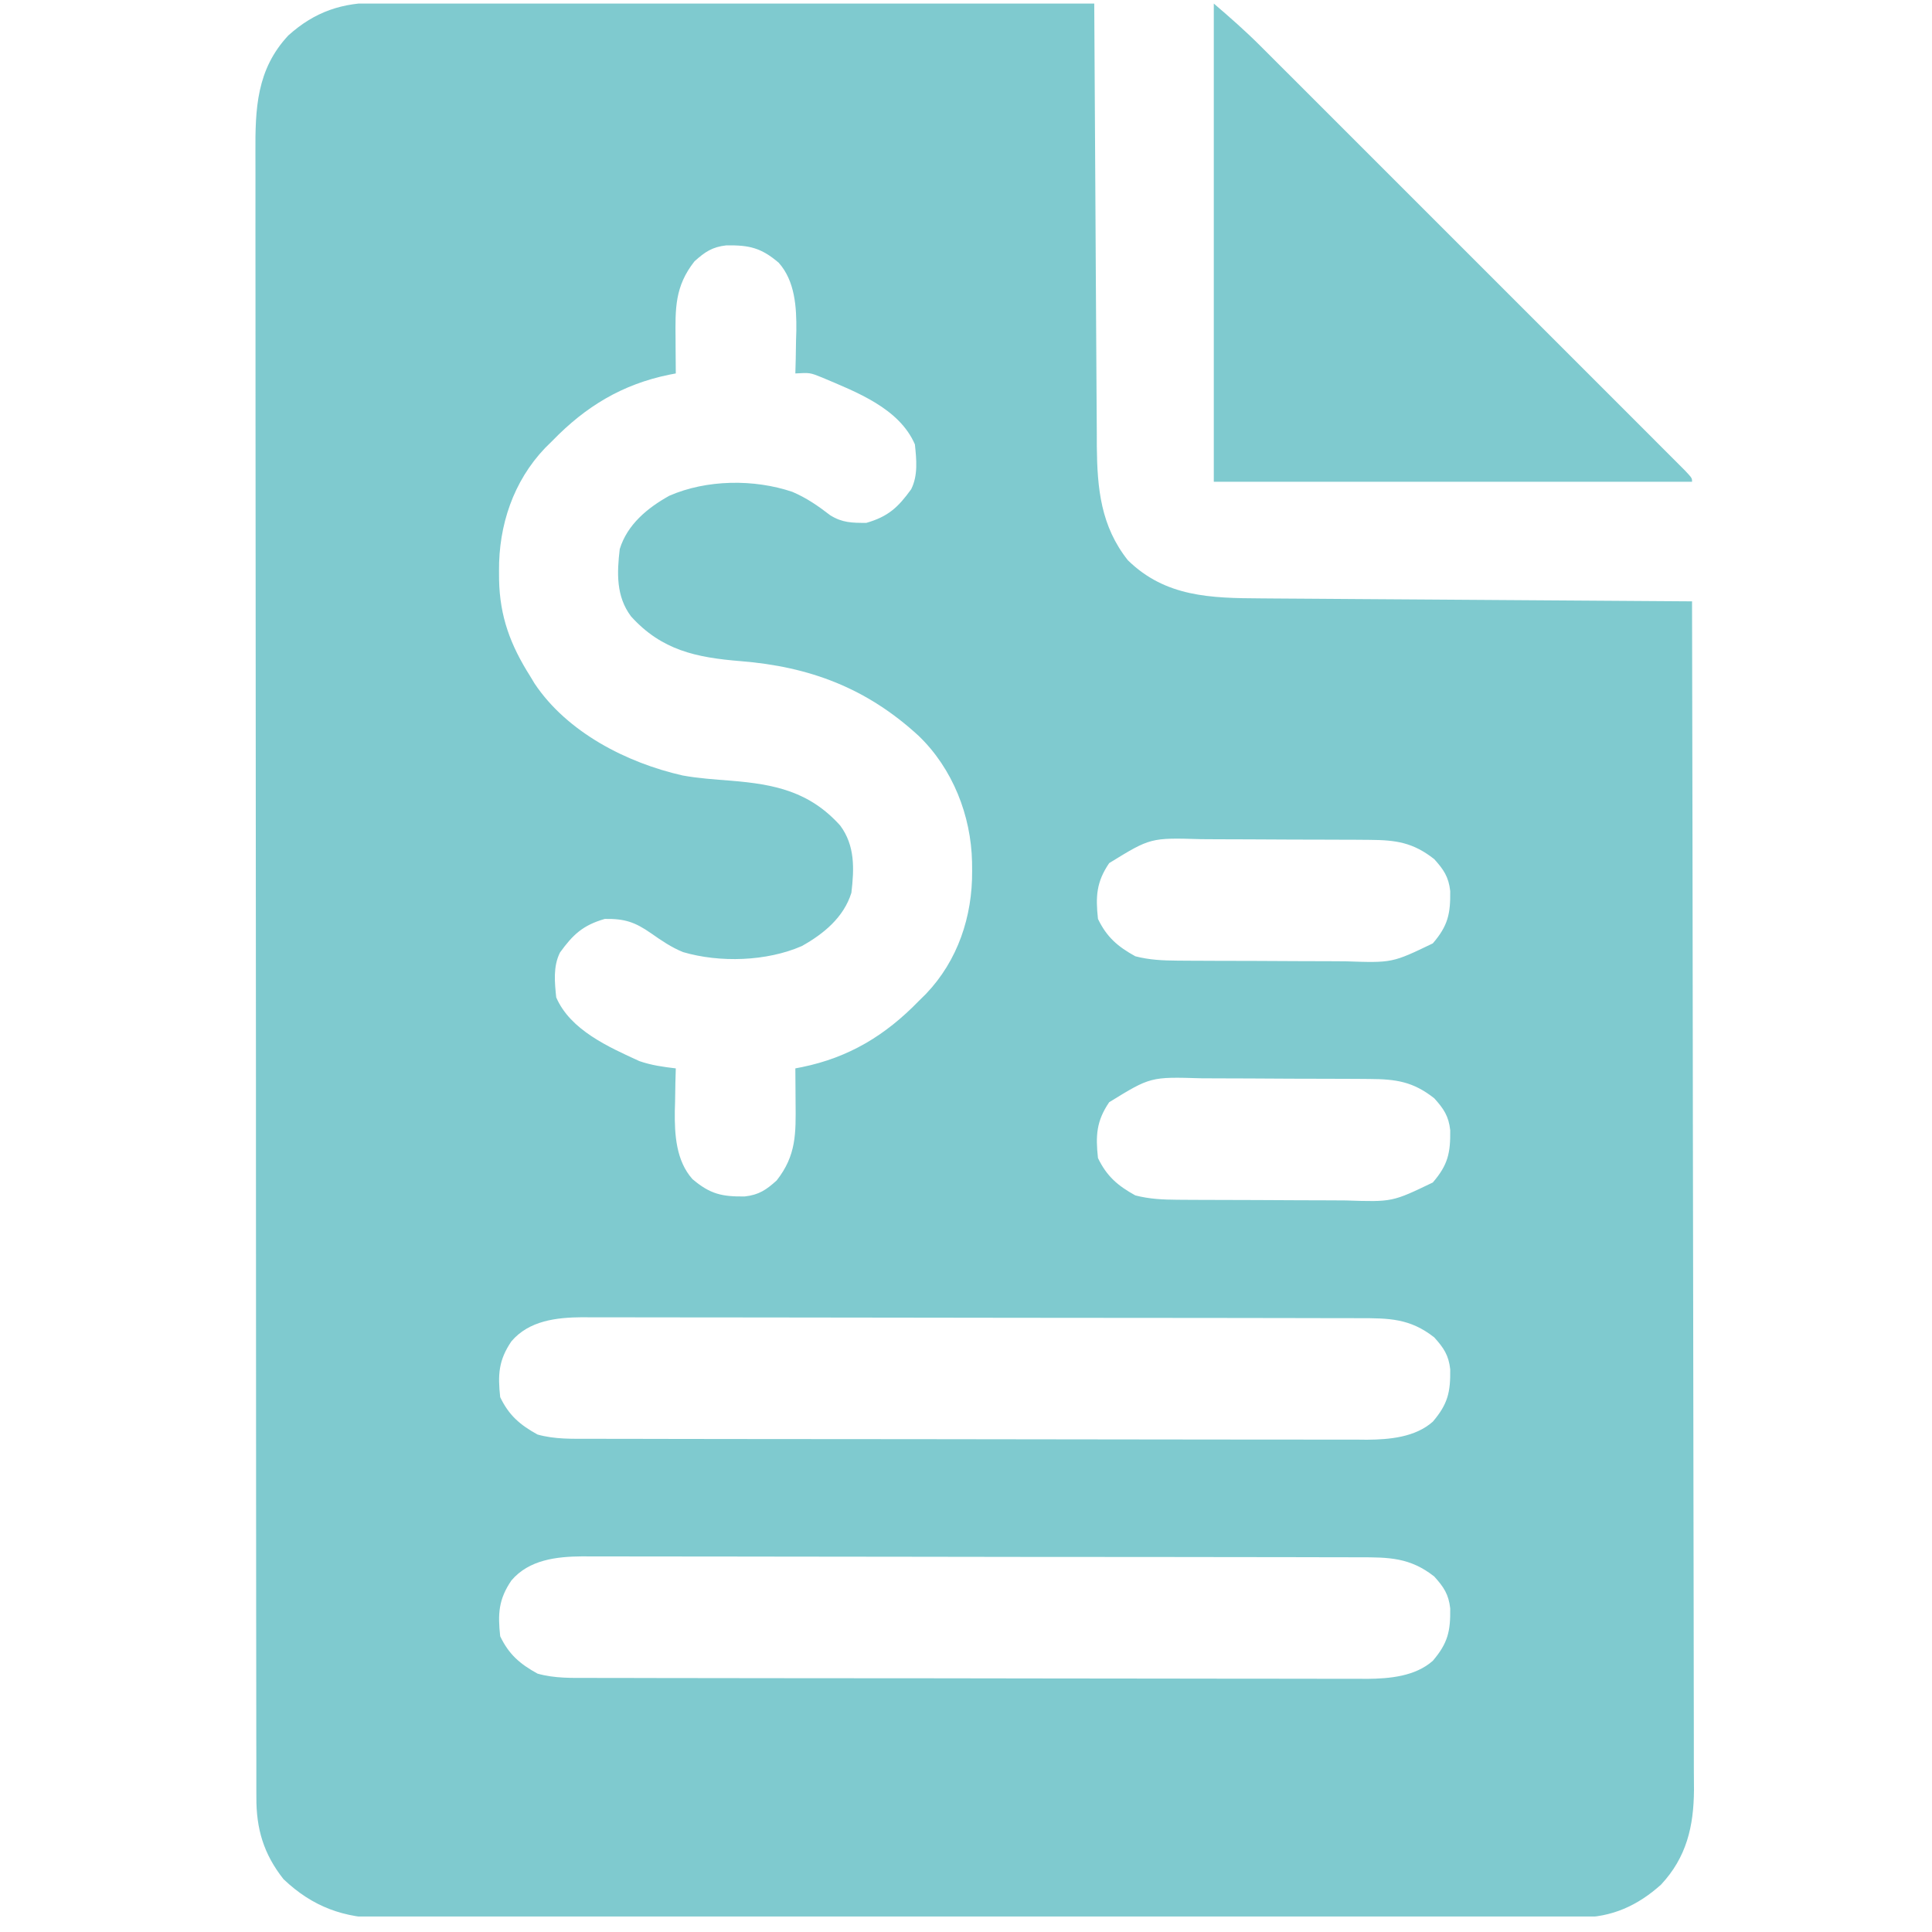 <svg width="100" height="100" viewBox="0 0 100 100" fill="none" xmlns="http://www.w3.org/2000/svg">
<g clip-path="url(#clip0_891_1200)">
<path d="M19.569 0.137C19.807 0.137 19.807 0.137 20.05 0.136C20.581 0.136 21.112 0.138 21.643 0.14C22.024 0.14 22.405 0.14 22.787 0.14C23.82 0.14 24.854 0.142 25.888 0.145C26.969 0.147 28.05 0.147 29.131 0.148C31.177 0.149 33.224 0.152 35.27 0.156C37.6 0.16 39.93 0.162 42.26 0.164C47.053 0.168 51.845 0.175 56.638 0.184C56.639 0.372 56.639 0.372 56.64 0.564C56.656 3.628 56.673 6.692 56.694 9.756C56.703 11.238 56.712 12.719 56.719 14.201C56.726 15.493 56.734 16.785 56.743 18.078C56.748 18.761 56.752 19.445 56.755 20.128C56.758 20.893 56.764 21.658 56.77 22.423C56.77 22.647 56.77 22.871 56.771 23.102C56.793 25.295 56.98 27.235 58.378 28.998C60.324 30.904 62.677 30.959 65.252 30.972C65.494 30.974 65.736 30.976 65.984 30.978C66.644 30.983 67.303 30.987 67.962 30.991C68.652 30.995 69.342 31 70.032 31.006C71.338 31.015 72.643 31.024 73.948 31.032C75.435 31.042 76.922 31.052 78.409 31.063C81.466 31.085 84.523 31.106 87.58 31.126C87.597 39.173 87.611 47.221 87.619 55.269C87.62 56.219 87.621 57.169 87.622 58.12C87.622 58.309 87.623 58.498 87.623 58.693C87.626 61.756 87.632 64.818 87.639 67.881C87.647 71.024 87.651 74.166 87.653 77.309C87.654 79.248 87.657 81.187 87.663 83.126C87.667 84.456 87.668 85.786 87.668 87.117C87.667 87.884 87.668 88.651 87.672 89.418C87.676 90.121 87.676 90.824 87.673 91.527C87.673 91.9 87.676 92.273 87.68 92.647C87.667 94.538 87.294 96.135 85.975 97.548C84.766 98.635 83.424 99.245 81.786 99.247C81.558 99.249 81.331 99.25 81.096 99.251C80.848 99.251 80.6 99.25 80.344 99.249C80.076 99.25 79.808 99.251 79.54 99.252C78.806 99.254 78.071 99.254 77.336 99.254C76.543 99.254 75.75 99.256 74.957 99.258C73.404 99.261 71.851 99.262 70.298 99.262C69.035 99.262 67.772 99.263 66.51 99.264C62.93 99.268 59.35 99.27 55.77 99.269C55.577 99.269 55.384 99.269 55.185 99.269C54.992 99.269 54.799 99.269 54.599 99.269C51.468 99.269 48.337 99.273 45.206 99.278C41.99 99.284 38.774 99.286 35.558 99.286C33.753 99.286 31.948 99.287 30.143 99.291C28.606 99.295 27.069 99.296 25.532 99.293C24.748 99.292 23.964 99.292 23.18 99.295C22.462 99.298 21.744 99.297 21.026 99.294C20.644 99.293 20.262 99.296 19.881 99.299C17.809 99.283 16.188 98.706 14.673 97.264C13.649 95.964 13.26 94.668 13.27 93.017C13.269 92.789 13.269 92.789 13.268 92.556C13.266 92.045 13.267 91.534 13.268 91.023C13.267 90.653 13.266 90.284 13.265 89.914C13.263 88.897 13.263 87.88 13.263 86.864C13.263 85.767 13.261 84.671 13.259 83.575C13.256 81.427 13.255 79.279 13.255 77.131C13.255 75.385 13.254 73.639 13.253 71.893C13.25 67.749 13.247 63.606 13.248 59.463C13.248 59.33 13.248 59.198 13.248 59.061C13.248 58.389 13.248 57.718 13.248 57.046C13.248 56.913 13.248 56.78 13.248 56.642C13.248 56.372 13.248 56.103 13.248 55.833C13.248 51.637 13.245 47.441 13.24 43.245C13.234 38.53 13.23 33.815 13.231 29.1C13.231 26.604 13.23 24.108 13.226 21.612C13.222 19.487 13.221 17.361 13.224 15.236C13.225 14.152 13.225 13.067 13.222 11.983C13.219 10.99 13.22 9.997 13.223 9.004C13.223 8.645 13.223 8.286 13.221 7.927C13.208 5.631 13.274 3.6 14.924 1.834C16.299 0.597 17.728 0.123 19.569 0.137ZM35.946 13.527C34.924 14.825 34.951 15.969 34.967 17.552C34.967 17.723 34.968 17.894 34.969 18.07C34.971 18.49 34.975 18.909 34.979 19.329C34.869 19.35 34.758 19.371 34.645 19.393C32.208 19.891 30.319 21.036 28.597 22.81C28.406 22.998 28.406 22.998 28.212 23.19C26.569 24.913 25.812 27.19 25.829 29.542C25.83 29.696 25.831 29.849 25.832 30.008C25.87 31.916 26.421 33.387 27.437 34.993C27.513 35.12 27.59 35.247 27.669 35.378C29.357 37.907 32.442 39.485 35.335 40.139C36.156 40.288 36.988 40.342 37.819 40.408C40.096 40.592 41.9 40.966 43.488 42.729C44.26 43.766 44.215 44.967 44.068 46.21C43.673 47.484 42.629 48.34 41.502 48.968C39.685 49.762 37.262 49.84 35.353 49.28C34.747 49.033 34.244 48.688 33.709 48.313C32.868 47.726 32.335 47.547 31.304 47.563C30.165 47.892 29.656 48.375 28.984 49.304C28.624 50.024 28.709 50.839 28.79 51.624C29.521 53.318 31.501 54.192 33.095 54.923C33.719 55.138 34.324 55.223 34.979 55.299C34.972 55.544 34.965 55.789 34.958 56.041C34.953 56.37 34.947 56.699 34.942 57.027C34.938 57.188 34.933 57.349 34.928 57.514C34.913 58.727 34.995 60.082 35.84 61.029C36.759 61.811 37.376 61.943 38.549 61.928C39.277 61.848 39.662 61.587 40.2 61.1C41.222 59.802 41.194 58.659 41.179 57.076C41.178 56.905 41.177 56.734 41.176 56.558C41.174 56.138 41.171 55.718 41.167 55.299C41.277 55.278 41.387 55.257 41.501 55.235C43.938 54.737 45.827 53.592 47.549 51.818C47.676 51.693 47.803 51.567 47.934 51.438C49.576 49.715 50.334 47.438 50.317 45.086C50.316 44.932 50.314 44.778 50.313 44.619C50.264 42.217 49.31 39.78 47.549 38.087C44.865 35.619 41.917 34.506 38.327 34.22C36.05 34.035 34.246 33.662 32.658 31.899C31.886 30.862 31.931 29.661 32.078 28.418C32.472 27.144 33.516 26.288 34.643 25.66C36.565 24.82 39.027 24.787 41.01 25.457C41.748 25.772 42.338 26.181 42.97 26.668C43.595 27.06 44.105 27.064 44.841 27.064C45.98 26.736 46.49 26.253 47.162 25.324C47.522 24.604 47.437 23.789 47.355 23.003C46.544 21.123 44.315 20.289 42.54 19.535C41.924 19.287 41.924 19.287 41.167 19.329C41.174 19.084 41.181 18.839 41.187 18.586C41.193 18.258 41.198 17.929 41.203 17.601C41.208 17.44 41.213 17.279 41.218 17.114C41.232 15.901 41.151 14.546 40.306 13.599C39.387 12.816 38.77 12.685 37.597 12.7C36.869 12.78 36.484 13.041 35.946 13.527ZM57.411 44.675C56.749 45.648 56.704 46.399 56.831 47.563C57.285 48.506 57.854 48.995 58.765 49.497C59.499 49.687 60.194 49.717 60.95 49.722C61.193 49.724 61.435 49.725 61.684 49.727C61.947 49.728 62.21 49.729 62.473 49.73C62.673 49.731 62.673 49.731 62.877 49.732C63.584 49.734 64.291 49.736 64.997 49.737C65.723 49.738 66.449 49.743 67.175 49.748C67.737 49.752 68.298 49.753 68.86 49.753C69.127 49.754 69.395 49.755 69.662 49.758C72.064 49.839 72.064 49.839 74.161 48.83C74.95 47.915 75.079 47.292 75.063 46.12C74.984 45.393 74.723 45.007 74.236 44.469C73.137 43.604 72.258 43.48 70.891 43.471C70.527 43.468 70.527 43.468 70.157 43.465C69.894 43.465 69.631 43.464 69.368 43.463C69.168 43.462 69.168 43.462 68.964 43.461C68.257 43.458 67.55 43.457 66.844 43.456C66.118 43.455 65.392 43.45 64.666 43.445C64.104 43.441 63.543 43.44 62.981 43.44C62.713 43.439 62.446 43.438 62.179 43.435C59.55 43.358 59.55 43.358 57.411 44.675ZM57.411 57.051C56.749 58.025 56.704 58.776 56.831 59.94C57.285 60.883 57.854 61.372 58.765 61.874C59.499 62.064 60.194 62.094 60.95 62.099C61.193 62.1 61.435 62.102 61.684 62.104C61.947 62.105 62.21 62.106 62.473 62.107C62.673 62.108 62.673 62.108 62.877 62.108C63.584 62.111 64.291 62.113 64.997 62.114C65.723 62.115 66.449 62.12 67.175 62.125C67.737 62.129 68.298 62.13 68.86 62.13C69.127 62.13 69.395 62.132 69.662 62.135C72.064 62.215 72.064 62.215 74.161 61.206C74.95 60.292 75.079 59.669 75.063 58.497C74.984 57.769 74.723 57.384 74.236 56.846C73.137 55.981 72.258 55.856 70.891 55.848C70.527 55.845 70.527 55.845 70.157 55.842C69.894 55.841 69.631 55.84 69.368 55.84C69.168 55.839 69.168 55.839 68.964 55.838C68.257 55.835 67.55 55.833 66.844 55.833C66.118 55.831 65.392 55.827 64.666 55.821C64.104 55.818 63.543 55.817 62.981 55.816C62.713 55.816 62.446 55.814 62.179 55.812C59.55 55.734 59.55 55.734 57.411 57.051ZM26.47 69.428C25.807 70.402 25.762 71.153 25.89 72.317C26.343 73.26 26.912 73.749 27.823 74.251C28.718 74.502 29.618 74.472 30.539 74.471C30.716 74.472 30.892 74.472 31.074 74.473C31.666 74.475 32.257 74.475 32.849 74.475C33.273 74.476 33.697 74.477 34.121 74.478C35.274 74.481 36.426 74.482 37.578 74.483C38.298 74.483 39.018 74.484 39.738 74.485C41.992 74.488 44.245 74.49 46.498 74.49C46.757 74.49 47.016 74.49 47.275 74.491C47.404 74.491 47.532 74.491 47.665 74.491C49.747 74.491 51.829 74.495 53.911 74.499C56.051 74.504 58.191 74.506 60.33 74.507C61.531 74.507 62.731 74.508 63.932 74.511C65.061 74.514 66.191 74.515 67.32 74.513C67.734 74.513 68.149 74.514 68.563 74.516C69.129 74.518 69.695 74.517 70.261 74.515C70.424 74.517 70.587 74.518 70.755 74.52C71.926 74.51 73.254 74.394 74.165 73.583C74.947 72.663 75.079 72.047 75.063 70.874C74.984 70.146 74.723 69.761 74.236 69.223C72.983 68.236 71.887 68.227 70.36 68.229C70.183 68.228 70.007 68.227 69.825 68.227C69.233 68.225 68.642 68.225 68.05 68.225C67.626 68.224 67.202 68.223 66.778 68.222C65.626 68.219 64.473 68.218 63.321 68.217C62.601 68.216 61.881 68.216 61.161 68.215C58.908 68.212 56.654 68.21 54.401 68.21C54.142 68.209 53.883 68.209 53.624 68.209C53.495 68.209 53.367 68.209 53.234 68.209C51.152 68.208 49.07 68.205 46.988 68.201C44.848 68.196 42.709 68.194 40.569 68.193C39.368 68.193 38.168 68.192 36.967 68.189C35.838 68.185 34.708 68.185 33.579 68.187C33.165 68.187 32.751 68.186 32.337 68.184C31.77 68.181 31.204 68.183 30.638 68.185C30.475 68.183 30.312 68.181 30.144 68.18C28.8 68.191 27.383 68.353 26.47 69.428ZM26.47 81.805C25.807 82.778 25.762 83.529 25.89 84.694C26.343 85.637 26.912 86.125 27.823 86.627C28.718 86.879 29.618 86.849 30.539 86.848C30.716 86.849 30.892 86.849 31.074 86.85C31.666 86.851 32.257 86.852 32.849 86.852C33.273 86.853 33.697 86.854 34.121 86.855C35.274 86.857 36.426 86.859 37.578 86.859C38.298 86.86 39.018 86.861 39.738 86.862C41.992 86.864 44.245 86.866 46.498 86.867C46.757 86.867 47.016 86.867 47.275 86.867C47.404 86.867 47.532 86.867 47.665 86.867C49.747 86.868 51.829 86.871 53.911 86.876C56.051 86.881 58.191 86.883 60.33 86.883C61.531 86.883 62.731 86.885 63.932 86.888C65.061 86.891 66.191 86.892 67.32 86.89C67.734 86.89 68.149 86.891 68.563 86.893C69.129 86.895 69.695 86.894 70.261 86.892C70.424 86.894 70.587 86.895 70.755 86.897C71.926 86.887 73.254 86.77 74.165 85.96C74.947 85.04 75.079 84.424 75.063 83.251C74.984 82.523 74.723 82.137 74.236 81.599C72.983 80.613 71.887 80.604 70.36 80.605C70.183 80.605 70.007 80.604 69.825 80.604C69.233 80.602 68.642 80.602 68.05 80.601C67.626 80.6 67.202 80.599 66.778 80.598C65.626 80.596 64.473 80.595 63.321 80.594C62.601 80.593 61.881 80.592 61.161 80.591C58.908 80.589 56.654 80.587 54.401 80.586C54.142 80.586 53.883 80.586 53.624 80.586C53.495 80.586 53.367 80.586 53.234 80.586C51.152 80.585 49.07 80.582 46.988 80.577C44.848 80.573 42.709 80.57 40.569 80.57C39.368 80.57 38.168 80.569 36.967 80.565C35.838 80.562 34.708 80.562 33.579 80.563C33.165 80.564 32.751 80.563 32.337 80.561C31.77 80.558 31.204 80.559 30.638 80.561C30.475 80.56 30.312 80.558 30.144 80.557C28.8 80.568 27.383 80.73 26.47 81.805Z" fill="#7FCACF"/>
<path d="M62.826 0.184C63.667 0.904 64.454 1.594 65.231 2.371C65.328 2.467 65.425 2.563 65.524 2.663C65.844 2.982 66.163 3.301 66.482 3.621C66.712 3.851 66.943 4.082 67.174 4.312C67.797 4.934 68.42 5.557 69.042 6.18C69.694 6.833 70.347 7.485 70.999 8.137C72.093 9.23 73.186 10.324 74.28 11.418C75.545 12.685 76.811 13.951 78.078 15.216C79.165 16.303 80.253 17.39 81.34 18.477C81.989 19.127 82.638 19.776 83.288 20.425C83.897 21.034 84.506 21.644 85.115 22.253C85.339 22.478 85.563 22.702 85.787 22.926C86.092 23.23 86.396 23.535 86.701 23.84C86.871 24.011 87.042 24.182 87.218 24.358C87.58 24.744 87.58 24.744 87.58 24.937C79.411 24.937 71.243 24.937 62.826 24.937C62.826 16.768 62.826 8.6 62.826 0.184Z" fill="#7FCACF"/>
</g>
<defs>
<clipPath id="clip0_891_1200">
<rect width="99.014" height="99.014" fill="white" transform="translate(0.943 0.184)"/>
</clipPath>
</defs>
</svg>
